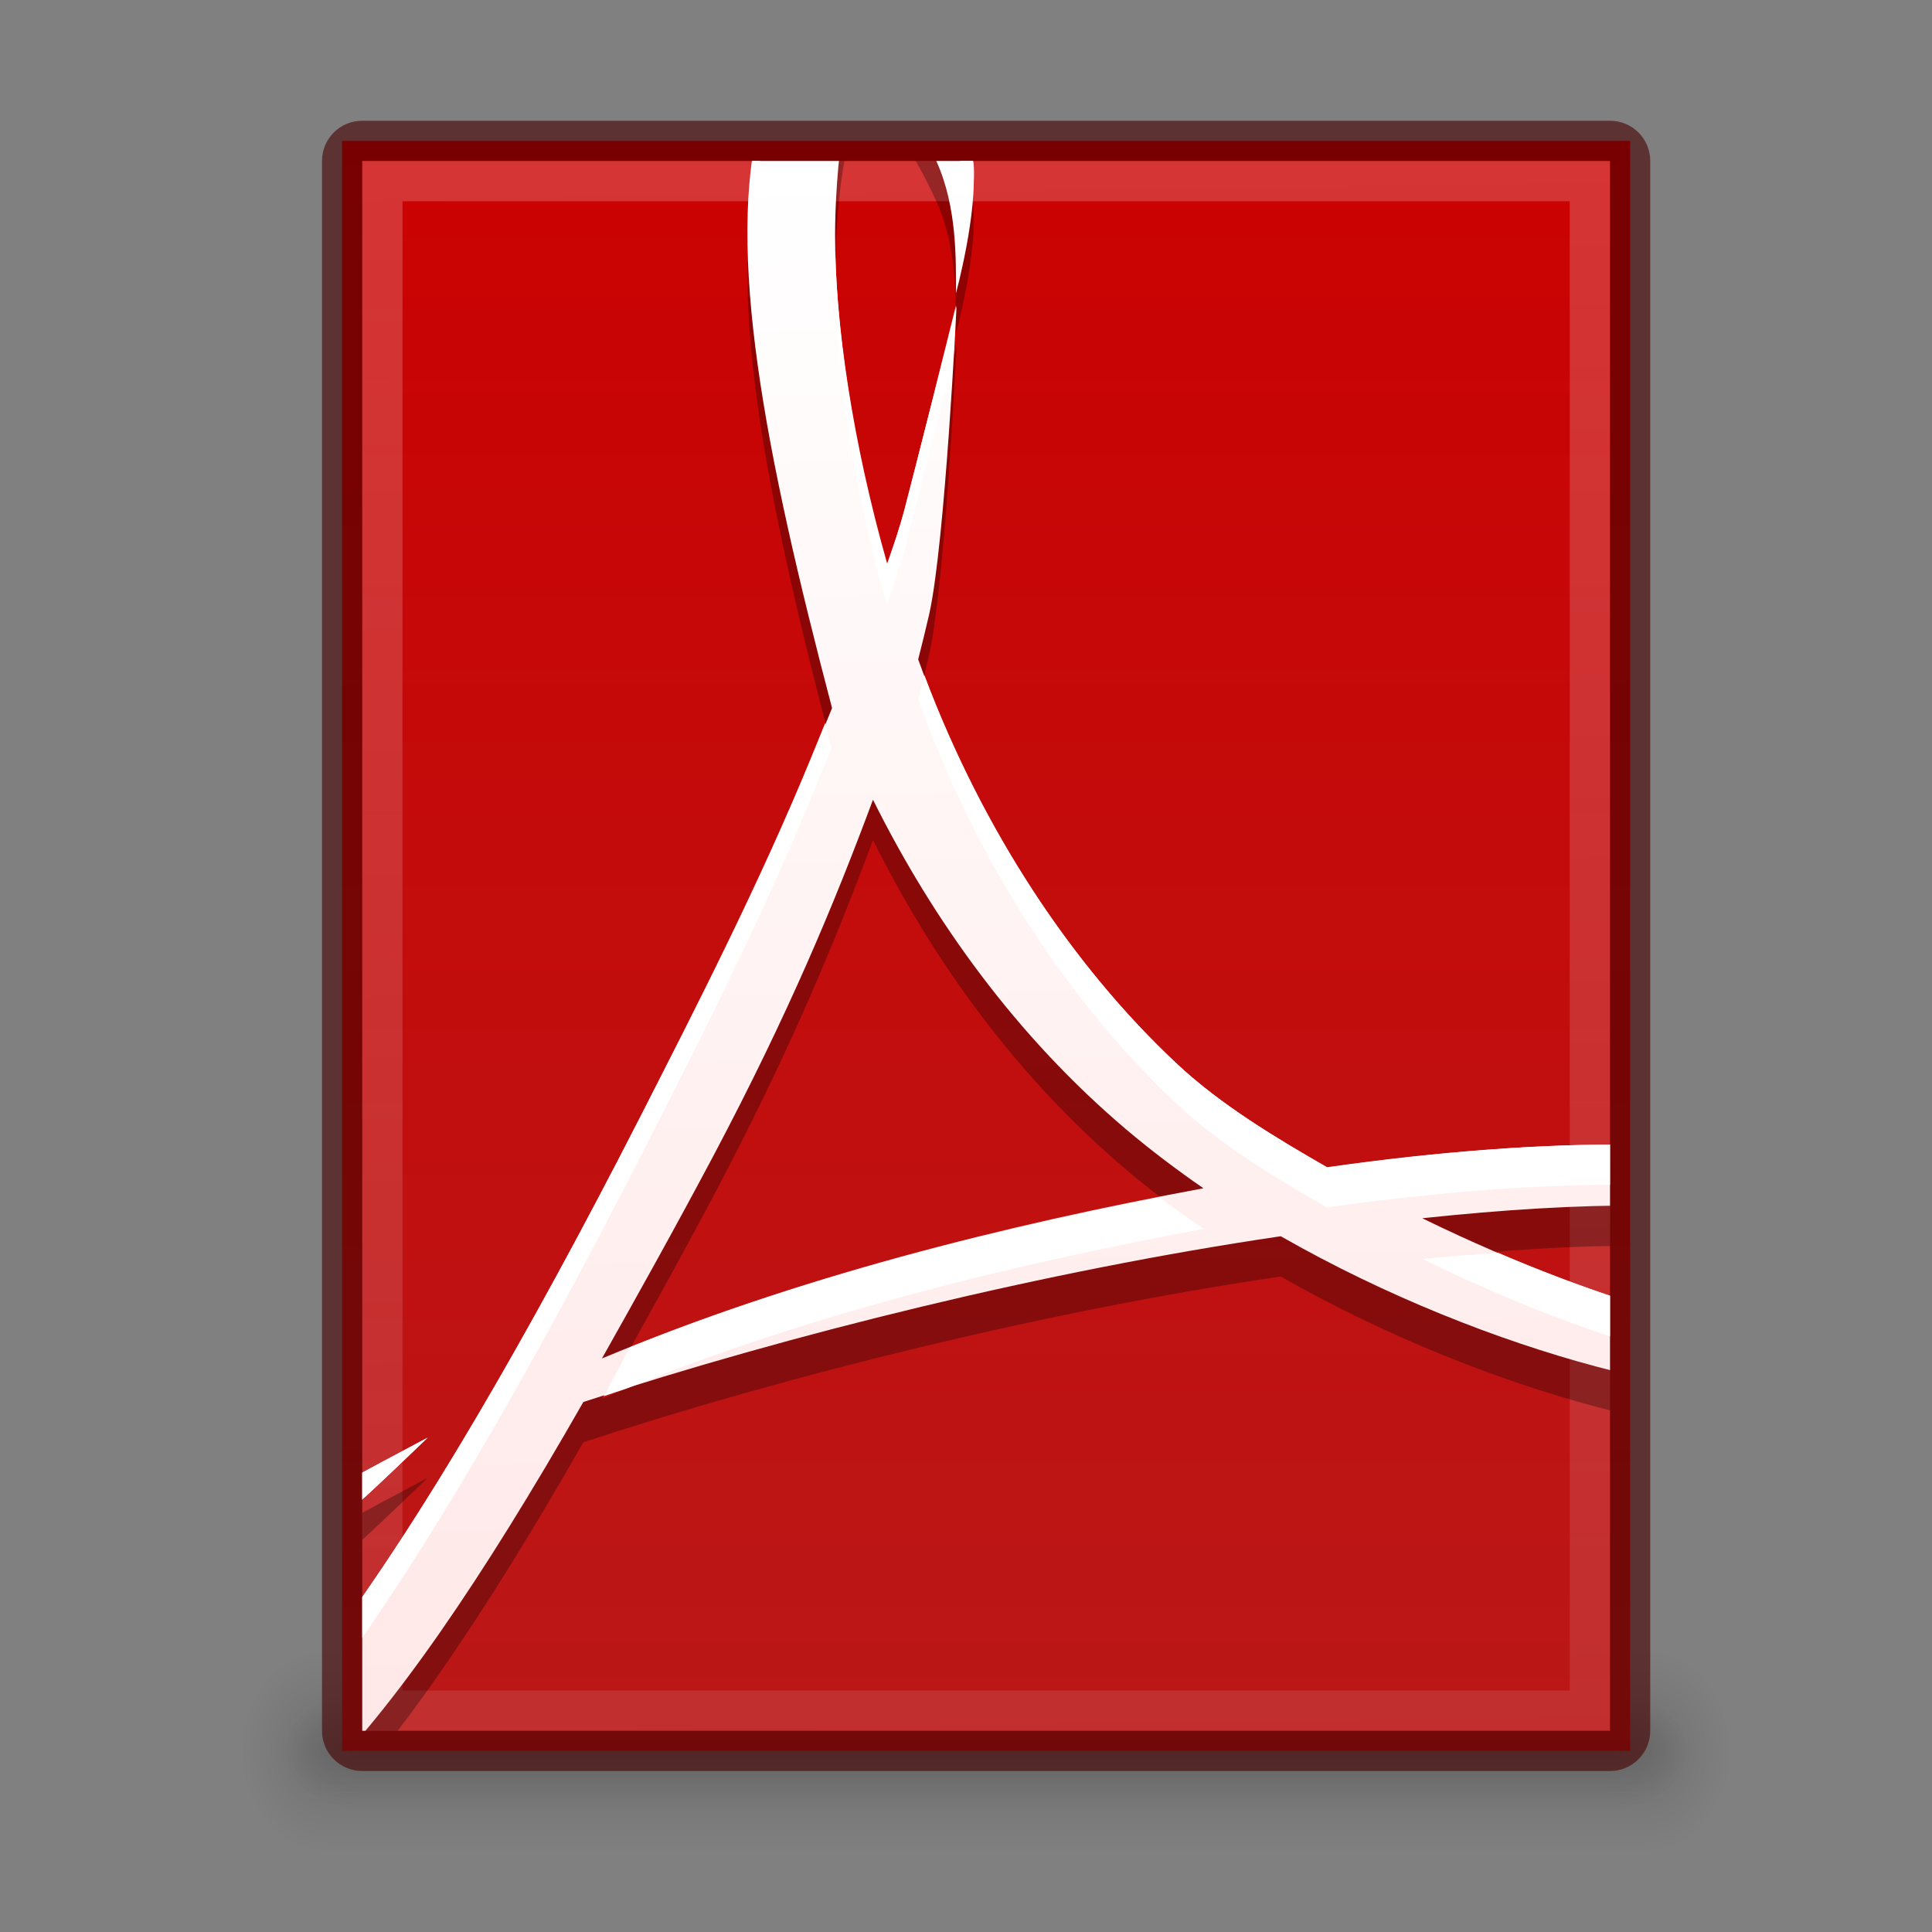 <?xml version="1.0" encoding="UTF-8" standalone="no"?>
<!-- Created with Inkscape (http://www.inkscape.org/) -->

<svg
   xmlns:dc="http://purl.org/dc/elements/1.1/"
   xmlns:cc="http://creativecommons.org/ns#"
   xmlns:rdf="http://www.w3.org/1999/02/22-rdf-syntax-ns#"
   xmlns:svg="http://www.w3.org/2000/svg"
   xmlns="http://www.w3.org/2000/svg"
   xmlns:xlink="http://www.w3.org/1999/xlink"
   xmlns:sodipodi="http://sodipodi.sourceforge.net/DTD/sodipodi-0.dtd"
   xmlns:inkscape="http://www.inkscape.org/namespaces/inkscape"
   version="1.1"
   width="48"
   height="48"
   id="svg3759"
   inkscape:version="0.48.4 r9939"
   sodipodi:docname="application-pdf.svg"
   inkscape:export-filename="/home/sam/faba-internet-mail.png"
   inkscape:export-xdpi="90"
   inkscape:export-ydpi="90">
  <rect width="100%" height="100%" fill="#808080" stroke="none"/>
  <sodipodi:namedview
     pagecolor="#ffffff"
     bordercolor="#666666"
     borderopacity="1"
     objecttolerance="10"
     gridtolerance="10"
     guidetolerance="10"
     inkscape:pageopacity="0"
     inkscape:pageshadow="2"
     inkscape:window-width="1364"
     inkscape:window-height="700"
     id="namedview36"
     showgrid="false"
     inkscape:zoom="1"
     inkscape:cx="41.024963"
     inkscape:cy="44.677437"
     inkscape:window-x="0"
     inkscape:window-y="28"
     inkscape:window-maximized="1"
     inkscape:current-layer="layer1"
     inkscape:snap-bbox="true"
     inkscape:bbox-paths="true"
     inkscape:bbox-nodes="true"
     inkscape:snap-bbox-edge-midpoints="true"
     inkscape:snap-bbox-midpoints="true"
     showguides="true"
     inkscape:guide-bbox="true"
     inkscape:showpageshadow="true"
     showborder="true">
    <inkscape:grid
       type="xygrid"
       id="grid3818"
       empspacing="4"
       visible="true"
       enabled="true"
       snapvisiblegridlinesonly="true" />
  </sodipodi:namedview>
  <defs
     id="defs3761">
    <linearGradient
       id="linearGradient3810">
      <stop
         style="stop-color:#ffe8e8;stop-opacity:1;"
         offset="0"
         id="stop3812" />
      <stop
         style="stop-color:#ffffff;stop-opacity:1;"
         offset="1"
         id="stop3814" />
    </linearGradient>
    <linearGradient
       id="linearGradient4636"
       inkscape:collect="always">
      <stop
         id="stop4638"
         offset="0"
         style="stop-color:#ffffff;stop-opacity:1;" />
      <stop
         id="stop4640"
         offset="1"
         style="stop-color:#ffffff;stop-opacity:0.498" />
    </linearGradient>
    <linearGradient
       id="linearGradient3960">
      <stop
         style="stop-color:#000000;stop-opacity:0;"
         offset="0"
         id="stop3962" />
      <stop
         id="stop3970"
         offset="0.5"
         style="stop-color:#000000;stop-opacity:1;" />
      <stop
         style="stop-color:#000000;stop-opacity:0;"
         offset="1"
         id="stop3964" />
    </linearGradient>
    <linearGradient
       inkscape:collect="always"
       id="linearGradient3952">
      <stop
         style="stop-color:#000000;stop-opacity:1;"
         offset="0"
         id="stop3954" />
      <stop
         style="stop-color:#000000;stop-opacity:0;"
         offset="1"
         id="stop3956" />
    </linearGradient>
    <linearGradient
       inkscape:collect="always"
       id="linearGradient3944">
      <stop
         style="stop-color:#000000;stop-opacity:1;"
         offset="0"
         id="stop3946" />
      <stop
         style="stop-color:#000000;stop-opacity:0;"
         offset="1"
         id="stop3948" />
    </linearGradient>
    <linearGradient
       id="outerBackgroundGradient-3">
      <stop
         style="stop-color:#24ade7;stop-opacity:1;"
         offset="0"
         id="stop3864-8-6-9" />
      <stop
         style="stop-color:#52cbfe;stop-opacity:1;"
         offset="1"
         id="stop3866-9-1-9" />
    </linearGradient>
    <radialGradient
       inkscape:collect="always"
       xlink:href="#linearGradient3944"
       id="radialGradient4657"
       gradientUnits="userSpaceOnUse"
       gradientTransform="matrix(1.057,0,0,1.25,-1.4,-10.875)"
       cx="9"
       cy="43.5"
       fx="9"
       fy="43.5"
       r="2" />
    <radialGradient
       inkscape:collect="always"
       xlink:href="#linearGradient3952"
       id="radialGradient4660"
       gradientUnits="userSpaceOnUse"
       gradientTransform="matrix(1.057,0,0,1.25,-1.4,-10.875)"
       cx="40"
       cy="43.5"
       fx="40"
       fy="43.5"
       r="2" />
    <linearGradient
       inkscape:collect="always"
       xlink:href="#linearGradient3960"
       id="linearGradient4663"
       gradientUnits="userSpaceOnUse"
       x1="25"
       y1="45"
       x2="25"
       y2="42"
       gradientTransform="matrix(1.057,0,0,1.667,-1.4,-29)" />
    <radialGradient
       inkscape:collect="always"
       xlink:href="#linearGradient3944"
       id="radialGradient4666"
       gradientUnits="userSpaceOnUse"
       gradientTransform="matrix(1,0,0,0.75,0,10.875)"
       cx="9"
       cy="43.5"
       fx="9"
       fy="43.5"
       r="2" />
    <radialGradient
       inkscape:collect="always"
       xlink:href="#linearGradient3952"
       id="radialGradient4669"
       gradientUnits="userSpaceOnUse"
       gradientTransform="matrix(1,0,0,0.75,0,10.875)"
       cx="40"
       cy="43.5"
       fx="40"
       fy="43.5"
       r="2" />
    <linearGradient
       inkscape:collect="always"
       xlink:href="#linearGradient3960"
       id="linearGradient4672"
       gradientUnits="userSpaceOnUse"
       x1="25"
       y1="45"
       x2="25"
       y2="42" />
    <linearGradient
       inkscape:collect="always"
       xlink:href="#linearGradient4636"
       id="linearGradient4681"
       gradientUnits="userSpaceOnUse"
       gradientTransform="matrix(0,1,-1,0,49,1)"
       x1="3"
       y1="25"
       x2="42"
       y2="24.5" />
    <linearGradient
       inkscape:collect="always"
       xlink:href="#linearGradient7742"
       id="linearGradient4684"
       gradientUnits="userSpaceOnUse"
       gradientTransform="matrix(0.181,0,0,0.179,-51.029,-5.731)"
       x1="144"
       y1="280"
       x2="144"
       y2="40" />
    <linearGradient
       inkscape:collect="always"
       xlink:href="#outerBackgroundGradient-3"
       id="linearGradient4688"
       gradientUnits="userSpaceOnUse"
       gradientTransform="matrix(0.181,0,0,0.179,-51.029,-5.731)"
       x1="144"
       y1="280"
       x2="144"
       y2="40" />
    <linearGradient
       inkscape:collect="always"
       xlink:href="#linearGradient7742"
       id="linearGradient7672"
       gradientUnits="userSpaceOnUse"
       gradientTransform="translate(480,749.362)"
       x1="144"
       y1="280"
       x2="144"
       y2="40" />
    <linearGradient
       id="linearGradient7742">
      <stop
         id="stop7744"
         offset="0"
         style="stop-color:#ba1818;stop-opacity:1;" />
      <stop
         id="stop7746"
         offset="1"
         style="stop-color:#cc0000;stop-opacity:1;" />
    </linearGradient>
    <linearGradient
       y2="40"
       x2="144"
       y1="280"
       x1="144"
       gradientTransform="translate(-105,-368)"
       gradientUnits="userSpaceOnUse"
       id="linearGradient3307"
       xlink:href="#linearGradient7742"
       inkscape:collect="always" />
    <linearGradient
       inkscape:collect="always"
       xlink:href="#linearGradient3810"
       id="linearGradient3816"
       x1="24.5"
       y1="42"
       x2="24"
       y2="4"
       gradientUnits="userSpaceOnUse" />
    <clipPath
       clipPathUnits="userSpaceOnUse"
       id="clipPath3838">
      <rect
         ry="0"
         y="4"
         x="-40"
         height="39"
         width="31"
         id="rect3840"
         style="color:#bebebe;fill:url(#linearGradient3842);fill-opacity:1;fill-rule:nonzero;stroke:none;stroke-width:0;marker:none;visibility:visible;display:inline;overflow:visible;enable-background:accumulate"
         transform="scale(-1,1)" />
    </clipPath>
    <linearGradient
       inkscape:collect="always"
       xlink:href="#linearGradient7742"
       id="linearGradient3842"
       gradientUnits="userSpaceOnUse"
       gradientTransform="matrix(0.175,0,0,0.175,-50.2,-5)"
       x1="144"
       y1="280"
       x2="144"
       y2="40" />
  </defs>
  <g
     inkscape:groupmode="layer"
     id="layer1"
     inkscape:label="Background">
    <g
       id="g4690">
      <rect
         style="opacity:0.12;fill:url(#linearGradient4663);fill-opacity:1;stroke:none"
         id="rect3985"
         width="32.771"
         height="5"
         x="8.114"
         y="41" />
      <path
         style="opacity:0.12;fill:url(#radialGradient4660);fill-opacity:1;stroke:none"
         d="m 40.886,41 0,5 0.529,0 c 0.878,0 1.586,-1.115 1.586,-2.5 0,-1.385 -0.707,-2.5 -1.586,-2.5 l -0.529,0 z"
         id="path3987"
         inkscape:connector-curvature="0" />
      <path
         style="opacity:0.12;fill:url(#radialGradient4657);fill-opacity:1;stroke:none"
         d="m 7.487,41 c -0.824,0 -1.487,1.045 -1.487,2.344 l 0,0.312 c 0,1.298 0.663,2.344 1.487,2.344 l 0.628,0 0,-5 -0.628,0 z"
         id="path3989"
         inkscape:connector-curvature="0" />
      <rect
         y="42"
         x="9"
         height="3"
         width="31"
         id="rect3938"
         style="opacity:0.12;fill:url(#linearGradient4672);fill-opacity:1;stroke:none" />
      <path
         id="rect3940"
         d="m 40,42 0,3 0.5,0 C 41.331,45 42,44.331 42,43.5 42,42.669 41.331,42 40.5,42 L 40,42 z"
         style="opacity:0.12;fill:url(#radialGradient4669);fill-opacity:1;stroke:none"
         inkscape:connector-curvature="0" />
      <path
         id="rect3942"
         d="M 8.406,42 C 7.627,42 7,42.627 7,43.406 l 0,0.188 C 7,44.373 7.627,45 8.406,45 L 9,45 9,42 8.406,42 z"
         style="opacity:0.12;fill:url(#radialGradient4666);fill-opacity:1;stroke:none"
         inkscape:connector-curvature="0" />
    </g>
    <rect
       transform="scale(-1,1)"
       style="color:#bebebe;fill:url(#linearGradient4684);fill-opacity:1;fill-rule:nonzero;stroke:none;stroke-width:0;marker:none;visibility:visible;display:inline;overflow:visible;enable-background:accumulate"
       id="rect3882"
       width="32"
       height="40"
       x="-40.5"
       y="3.5"
       ry="0" />
    <path
       style="opacity:0.61;color:#bebebe;fill:#450000;fill-opacity:1;fill-rule:nonzero;stroke:none;stroke-width:0;marker:none;visibility:visible;display:inline;overflow:visible;enable-background:accumulate"
       d="M 9,3 C 8.446,3 8,3.446 8,4 l 0,39 c 0,0.554 0.446,1 1,1 l 31,0 c 0.554,0 1,-0.446 1,-1 L 41,4 C 41,3.446 40.554,3 40,3 L 9,3 z M 9,4 40,4 40,43 9,43 9,4 z"
       id="rect3886"
       inkscape:connector-curvature="0" />
    <path
       style="opacity:0.2;fill:url(#linearGradient4681);fill-opacity:1;stroke:none"
       d="m 9,4 0,39 30,0 1,0 L 40,4 39,4 9,4 z m 1,1 29,0 0,37 -29,0 0,-37 z"
       id="path3893"
       inkscape:connector-curvature="0" />
  </g>
  <g
     inkscape:groupmode="layer"
     id="layer2"
     inkscape:label="Symbol">
    <g
       id="g3830"
       clip-path="url(#clipPath3838)">
      <path
         transform="translate(0,1)"
         inkscape:connector-curvature="0"
         style="color:#bebebe;fill:#000000;fill-opacity:1;fill-rule:nonzero;stroke:none;stroke-width:1;marker:none;visibility:visible;display:inline;overflow:visible;enable-background:accumulate;opacity:0.3"
         d="m 21.195,1.517 c -1.061,0 -2.053,0.519 -2.293,1.376 -0.891,3.286 0.106,8.367 1.77,14.699 l -0.502,1.226 C 18.896,21.923 17.303,25.016 15.903,27.76 10.122,39.071 5.625,45.175 2.626,45.602 l -0.011,-0.124 c -0.065,-1.411 2.539,-5.049 6.068,-7.941 0.368,-0.298 1.939,-1.818 1.939,-1.818 0,0 -2.12,1.119 -2.597,1.408 -4.422,2.64 -6.623,5.285 -6.982,7.04 -0.106,0.521 -0.037,1.163 0.423,1.427 l 1.131,0.568 c 3.078,1.541 6.863,-2.511 11.896,-11.33 5.121,-1.68 11.51,-3.261 17.327,-4.118 5.207,2.975 11.18,4.392 13.475,3.78 0.437,-0.115 0.896,-0.458 1.131,-0.774 0.184,-0.29 0.441,-1.453 0.441,-1.453 0,0 -0.432,0.588 -0.787,0.761 -1.452,0.686 -6.038,-0.458 -10.744,-2.761 4.069,-0.433 7.458,-0.45 9.27,0.129 2.301,0.734 2.303,1.487 2.272,1.64 0.031,-0.126 0.134,-0.631 0.122,-0.845 -0.052,-0.552 -0.222,-1.045 -0.639,-1.453 -0.852,-0.839 -2.954,-1.262 -5.82,-1.3 -2.16,-0.024 -4.749,0.166 -7.561,0.568 -1.288,-0.74 -2.648,-1.553 -3.725,-2.56 -2.732,-2.551 -5.021,-6.094 -6.443,-10.065 0.097,-0.381 0.19,-0.753 0.275,-1.128 0.395,-1.777 0.679,-7.653 0.679,-7.653 0,0 -1.126,4.414 -1.302,5.08 -0.114,0.422 -0.255,0.873 -0.417,1.342 -0.862,-3.031 -1.3,-5.969 -1.3,-8.197 0,-0.63 0.054,-1.855 0.232,-2.824 0.087,-0.691 0.337,-1.05 0.597,-1.223 0.514,0.124 1.09,0.913 1.691,2.232 0.516,1.14 0.483,2.461 0.483,3.278 0,0 0.553,-2.024 0.425,-3.22 -0.078,-0.718 -0.761,-2.566 -2.214,-2.544 l -0.119,0 -0.647,-0.007 z m 0.494,18.352 c 1.503,3.022 3.576,5.892 6.295,8.195 0.606,0.512 1.251,1 1.915,1.458 -4.938,0.918 -10.125,2.21 -14.944,4.229 0.871,-1.548 1.814,-3.235 2.779,-5.054 1.869,-3.535 3.002,-6.261 3.955,-8.829 z"
         id="path3820"
         clip-path="none" />
      <path
         clip-path="none"
         id="rect3037"
         d="m 21.195,1.517 c -1.061,0 -2.053,0.519 -2.293,1.376 -0.891,3.286 0.106,8.367 1.77,14.699 l -0.502,1.226 C 18.896,21.923 17.303,25.016 15.903,27.76 10.122,39.071 5.625,45.175 2.626,45.602 l -0.011,-0.124 c -0.065,-1.411 2.539,-5.049 6.068,-7.941 0.368,-0.298 1.939,-1.818 1.939,-1.818 0,0 -2.12,1.119 -2.597,1.408 -4.422,2.64 -6.623,5.285 -6.982,7.04 -0.106,0.521 -0.037,1.163 0.423,1.427 l 1.131,0.568 c 3.078,1.541 6.863,-2.511 11.896,-11.33 5.121,-1.68 11.51,-3.261 17.327,-4.118 5.207,2.975 11.18,4.392 13.475,3.78 0.437,-0.115 0.896,-0.458 1.131,-0.774 0.184,-0.29 0.441,-1.453 0.441,-1.453 0,0 -0.432,0.588 -0.787,0.761 -1.452,0.686 -6.038,-0.458 -10.744,-2.761 4.069,-0.433 7.458,-0.45 9.27,0.129 2.301,0.734 2.303,1.487 2.272,1.64 0.031,-0.126 0.134,-0.631 0.122,-0.845 -0.052,-0.552 -0.222,-1.045 -0.639,-1.453 -0.852,-0.839 -2.954,-1.262 -5.82,-1.3 -2.16,-0.024 -4.749,0.166 -7.561,0.568 -1.288,-0.74 -2.648,-1.553 -3.725,-2.56 -2.732,-2.551 -5.021,-6.094 -6.443,-10.065 0.097,-0.381 0.19,-0.753 0.275,-1.128 0.395,-1.777 0.679,-7.653 0.679,-7.653 0,0 -1.126,4.414 -1.302,5.08 -0.114,0.422 -0.255,0.873 -0.417,1.342 -0.862,-3.031 -1.3,-5.969 -1.3,-8.197 0,-0.63 0.054,-1.855 0.232,-2.824 0.087,-0.691 0.337,-1.05 0.597,-1.223 0.514,0.124 1.09,0.913 1.691,2.232 0.516,1.14 0.483,2.461 0.483,3.278 0,0 0.553,-2.024 0.425,-3.22 -0.078,-0.718 -0.761,-2.566 -2.214,-2.544 l -0.119,0 -0.647,-0.007 z m 0.494,18.352 c 1.503,3.022 3.576,5.892 6.295,8.195 0.606,0.512 1.251,1 1.915,1.458 -4.938,0.918 -10.125,2.21 -14.944,4.229 0.871,-1.548 1.814,-3.235 2.779,-5.054 1.869,-3.535 3.002,-6.261 3.955,-8.829 z"
         style="color:#bebebe;fill:url(#linearGradient3816);fill-opacity:1;fill-rule:nonzero;stroke:none;stroke-width:1;marker:none;visibility:visible;display:inline;overflow:visible;enable-background:accumulate"
         inkscape:connector-curvature="0" />
      <path
         id="path3825"
         d="M 21.188 1.531 C 20.127 1.531 19.146 2.049 18.906 2.906 C 18.641 3.886 18.556 5.028 18.594 6.312 C 18.621 5.431 18.712 4.623 18.906 3.906 C 19.136 3.085 20.053 2.604 21.062 2.562 C 21.065 2.554 21.06 2.54 21.062 2.531 C 21.182 2.131 21.368 1.911 21.562 1.781 C 21.848 1.85 22.151 2.137 22.469 2.594 C 23.53 2.929 24.056 4.303 24.156 4.969 C 24.183 4.646 24.217 4.334 24.188 4.062 C 24.11 3.344 23.421 1.51 21.969 1.531 L 21.844 1.531 L 21.188 1.531 z M 20.75 6.219 C 20.743 6.418 20.75 6.667 20.75 6.812 C 20.75 9.041 21.169 12 22.031 15.031 C 22.194 14.562 22.355 14.11 22.469 13.688 C 22.635 13.062 23.567 9.381 23.688 8.906 C 23.71 8.488 23.75 7.594 23.75 7.594 C 23.75 7.594 22.646 12.022 22.469 12.688 C 22.355 13.11 22.194 13.562 22.031 14.031 C 21.217 11.17 20.796 8.396 20.75 6.219 z M 22.969 16.781 C 22.92 16.98 22.864 17.173 22.812 17.375 C 24.234 21.346 26.518 24.886 29.25 27.438 C 30.327 28.444 31.68 29.26 32.969 30 C 35.78 29.598 38.371 29.414 40.531 29.438 C 43.397 29.475 45.523 29.911 46.375 30.75 C 46.688 31.056 46.848 31.391 46.938 31.781 C 46.976 31.578 47.008 31.331 47 31.188 C 46.948 30.635 46.792 30.158 46.375 29.75 C 45.523 28.911 43.397 28.475 40.531 28.438 C 38.371 28.414 35.78 28.598 32.969 29 C 31.68 28.26 30.327 27.444 29.25 26.438 C 26.613 23.974 24.399 20.586 22.969 16.781 z M 20.5 17.969 L 20.156 18.812 C 18.882 21.918 17.306 25.006 15.906 27.75 C 10.256 38.804 5.841 44.893 2.844 45.562 C 2.762 45.777 2.655 45.981 2.625 46.156 C 2.623 46.165 2.626 46.179 2.625 46.188 C 2.866 46.305 3.125 46.357 3.375 46.406 C 6.354 45.194 10.579 39.174 15.906 28.75 C 17.306 26.006 18.882 22.918 20.156 19.812 L 20.656 18.594 C 20.598 18.374 20.556 18.186 20.5 17.969 z M 28.812 29.75 C 24.44 30.607 19.924 31.753 15.656 33.469 C 15.439 33.857 15.21 34.315 15 34.688 C 15.183 34.629 15.377 34.558 15.562 34.5 C 20.211 32.621 25.172 31.412 29.906 30.531 C 29.543 30.281 29.161 30.017 28.812 29.75 z M 37.219 31.125 C 36.602 31.172 36 31.211 35.344 31.281 C 40.049 33.584 44.641 34.717 46.094 34.031 C 46.17 33.994 46.234 33.941 46.312 33.875 C 46.365 33.831 46.388 33.768 46.438 33.719 C 46.564 33.52 46.693 33.02 46.781 32.656 C 46.755 32.613 46.728 32.548 46.688 32.5 C 46.532 32.687 46.327 32.917 46.094 33.031 C 44.837 33.625 41.216 32.837 37.219 31.125 z M 10.625 35.719 C 10.625 35.719 8.508 36.836 8.031 37.125 C 3.609 39.765 1.39 42.401 1.031 44.156 C 0.972 44.449 0.974 44.782 1.062 45.062 C 1.475 43.318 3.673 40.767 7.969 38.188 C 7.991 38.168 8.009 38.144 8.031 38.125 C 8.252 37.932 8.459 37.719 8.688 37.531 C 9.056 37.234 10.625 35.719 10.625 35.719 z "
         clip-path="none"
         style="color:#bebebe;fill:#ffffff;fill-opacity:1;fill-rule:nonzero;stroke:none;stroke-width:1;marker:none;visibility:visible;display:inline;overflow:visible;enable-background:accumulate" />
    </g>
  </g>
</svg>

